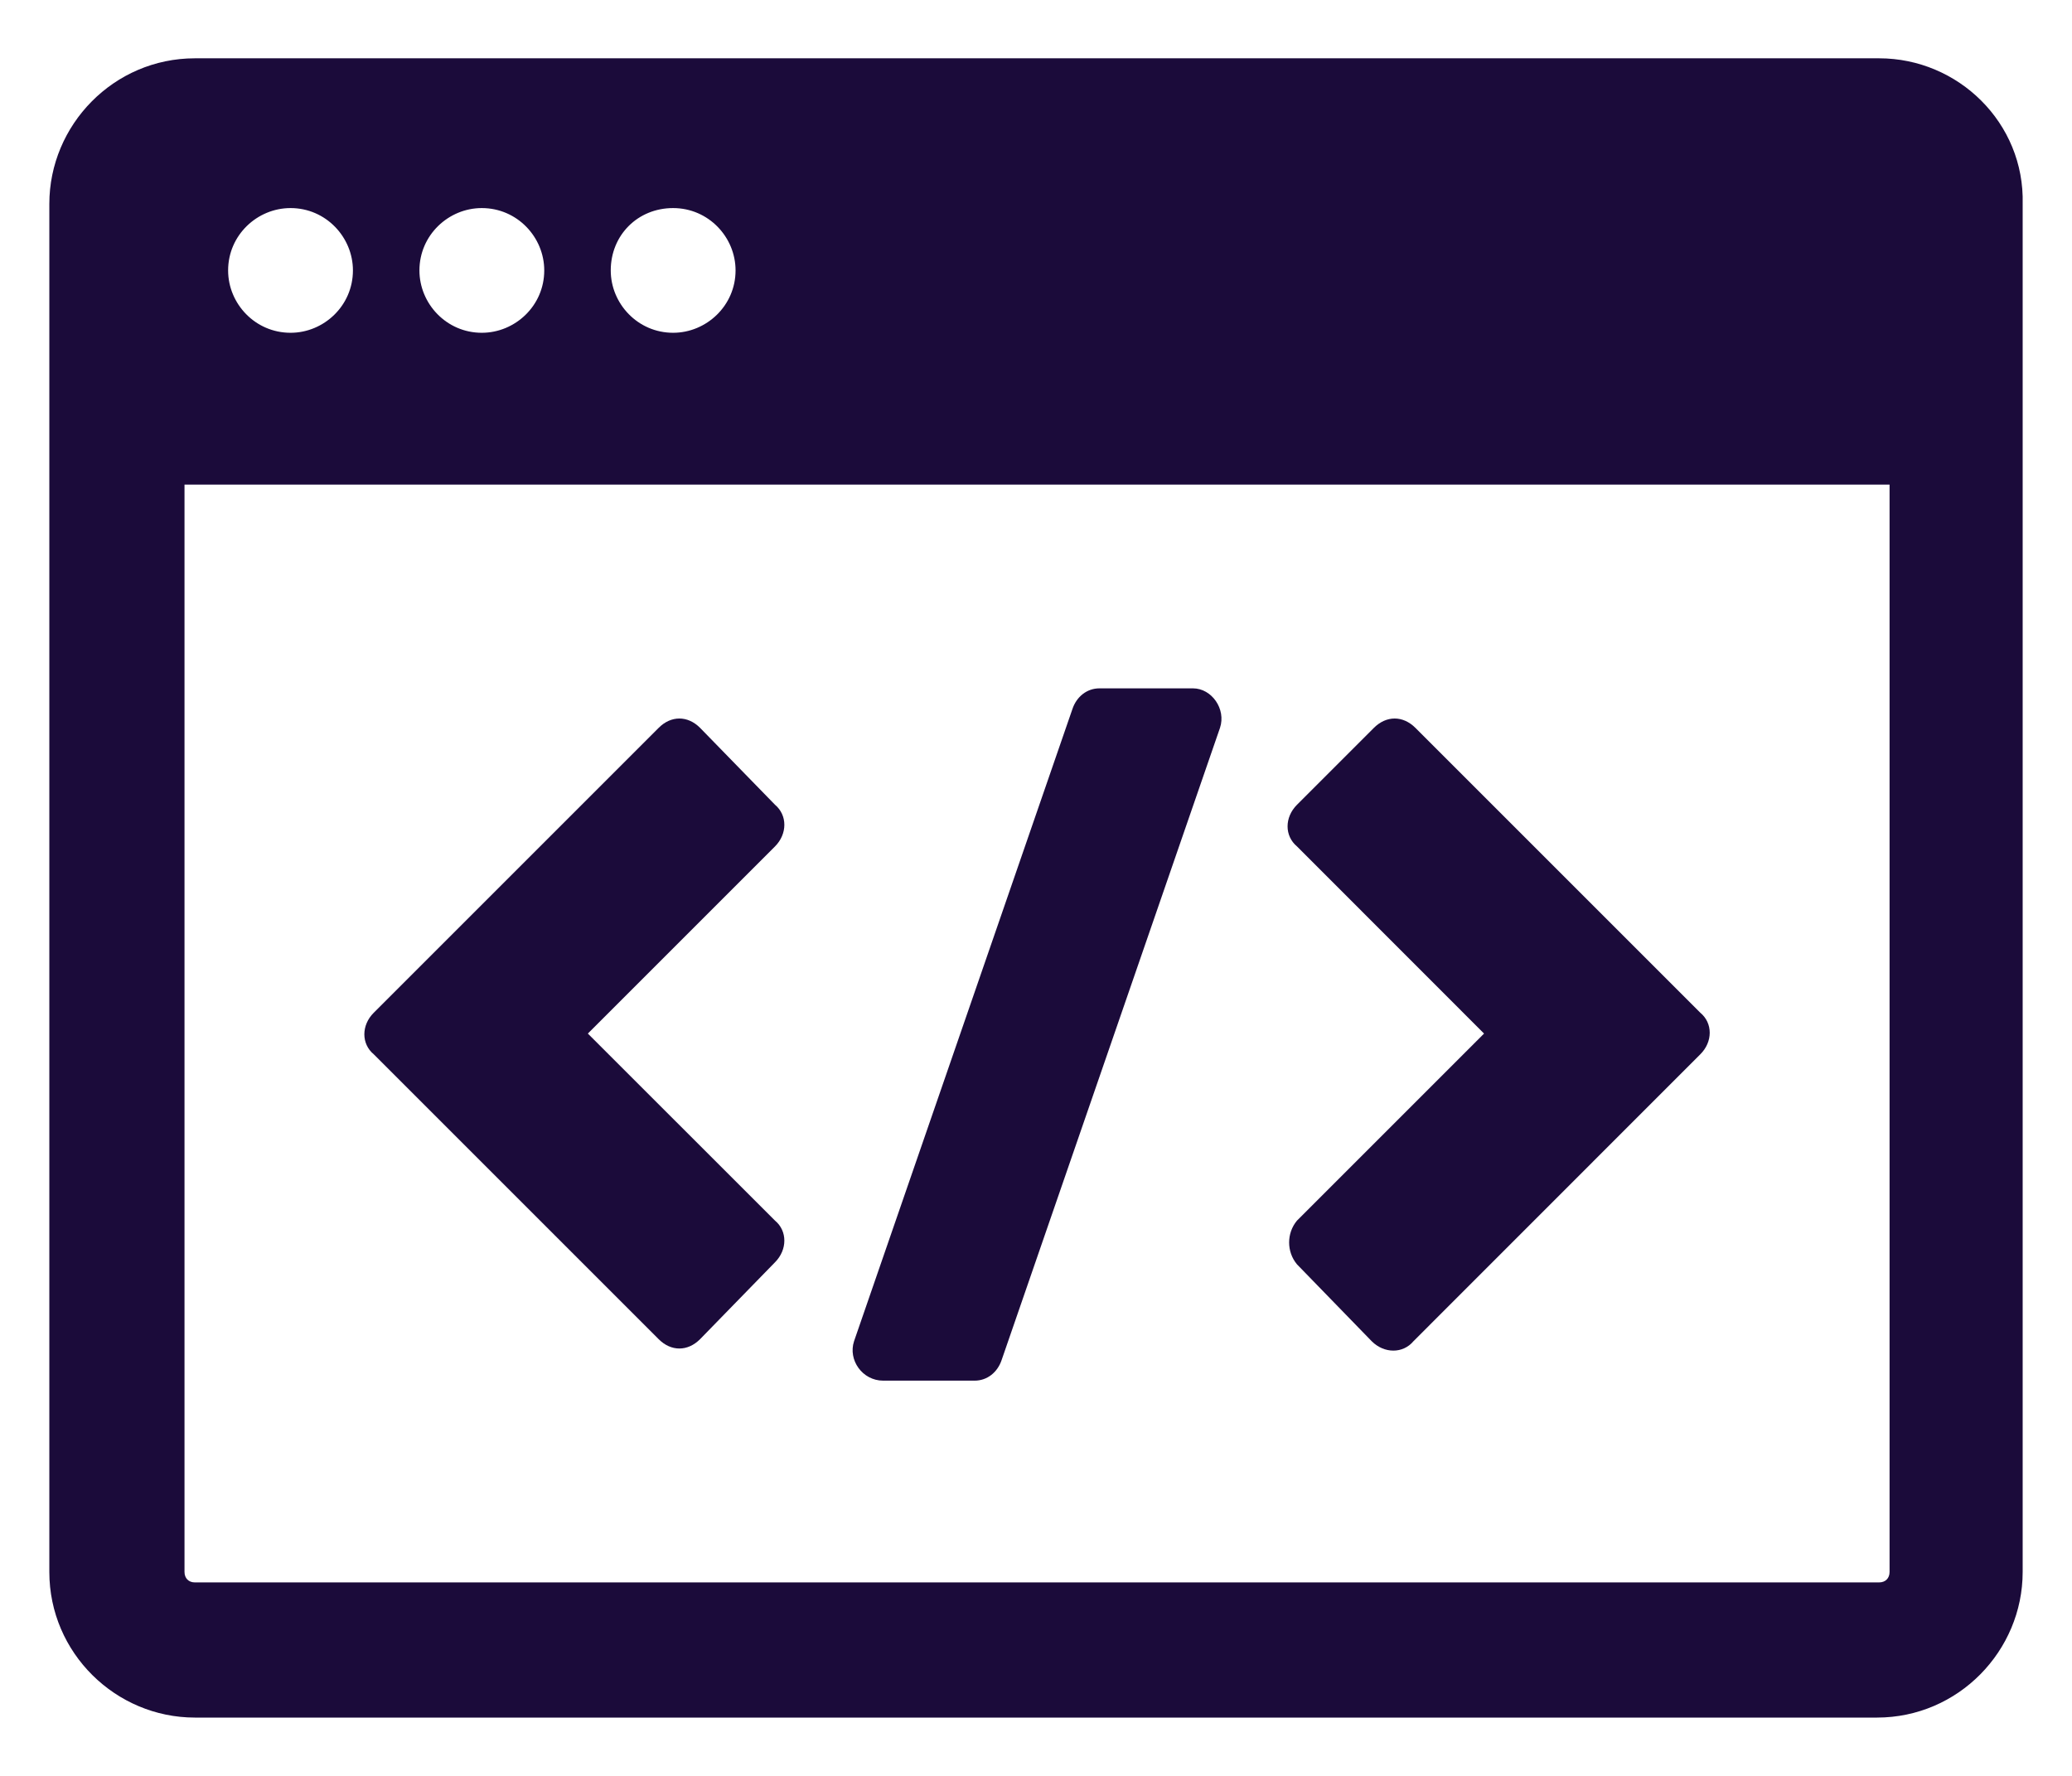 <svg width="21" height="18" viewBox="0 0 21 18" fill="none" xmlns="http://www.w3.org/2000/svg">
<path d="M19.045 0.591H1.975C1.153 0.591 0.5 1.266 0.5 2.067V15.933C0.5 16.755 1.174 17.409 1.975 17.409H19.024C19.846 17.409 20.5 16.734 20.5 15.933V2.067C20.521 1.245 19.846 0.591 19.045 0.591ZM6.822 2.109C7.181 2.109 7.455 2.404 7.455 2.741C7.455 3.099 7.159 3.373 6.822 3.373C6.464 3.373 6.19 3.078 6.19 2.741C6.19 2.383 6.464 2.109 6.822 2.109ZM4.883 2.109C5.242 2.109 5.516 2.404 5.516 2.741C5.516 3.099 5.221 3.373 4.883 3.373C4.525 3.373 4.251 3.078 4.251 2.741C4.251 2.383 4.546 2.109 4.883 2.109ZM2.945 2.109C3.303 2.109 3.577 2.404 3.577 2.741C3.577 3.099 3.282 3.373 2.945 3.373C2.586 3.373 2.312 3.078 2.312 2.741C2.312 2.383 2.607 2.109 2.945 2.109ZM19.151 15.933C19.151 15.997 19.109 16.039 19.045 16.039H1.975C1.912 16.039 1.87 15.997 1.87 15.933V4.912H19.151V15.933Z" fill="#1B0B3A"/>
<path d="M6.675 13.573C6.801 13.7 6.97 13.7 7.096 13.573L7.855 12.794C7.981 12.667 7.981 12.477 7.855 12.372L5.958 10.476L7.855 8.579C7.981 8.452 7.981 8.263 7.855 8.157L7.096 7.378C6.97 7.251 6.801 7.251 6.675 7.378L3.788 10.265C3.661 10.391 3.661 10.581 3.788 10.686L6.675 13.573Z" fill="#1B0B3A"/>
<path d="M13.145 12.815L13.903 13.595C14.03 13.721 14.219 13.721 14.325 13.595L17.233 10.686C17.36 10.56 17.36 10.37 17.233 10.265L14.346 7.378C14.219 7.251 14.051 7.251 13.924 7.378L13.145 8.157C13.018 8.284 13.018 8.473 13.145 8.579L15.041 10.476L13.145 12.372C13.039 12.499 13.039 12.688 13.145 12.815Z" fill="#1B0B3A"/>
<path d="M8.951 13.994H9.878C10.005 13.994 10.11 13.91 10.152 13.784L12.365 7.377C12.428 7.187 12.281 6.977 12.091 6.977H11.143C11.016 6.977 10.911 7.061 10.869 7.187L8.656 13.594C8.593 13.784 8.74 13.994 8.951 13.994Z" fill="#1B0B3A"/>
</svg>
